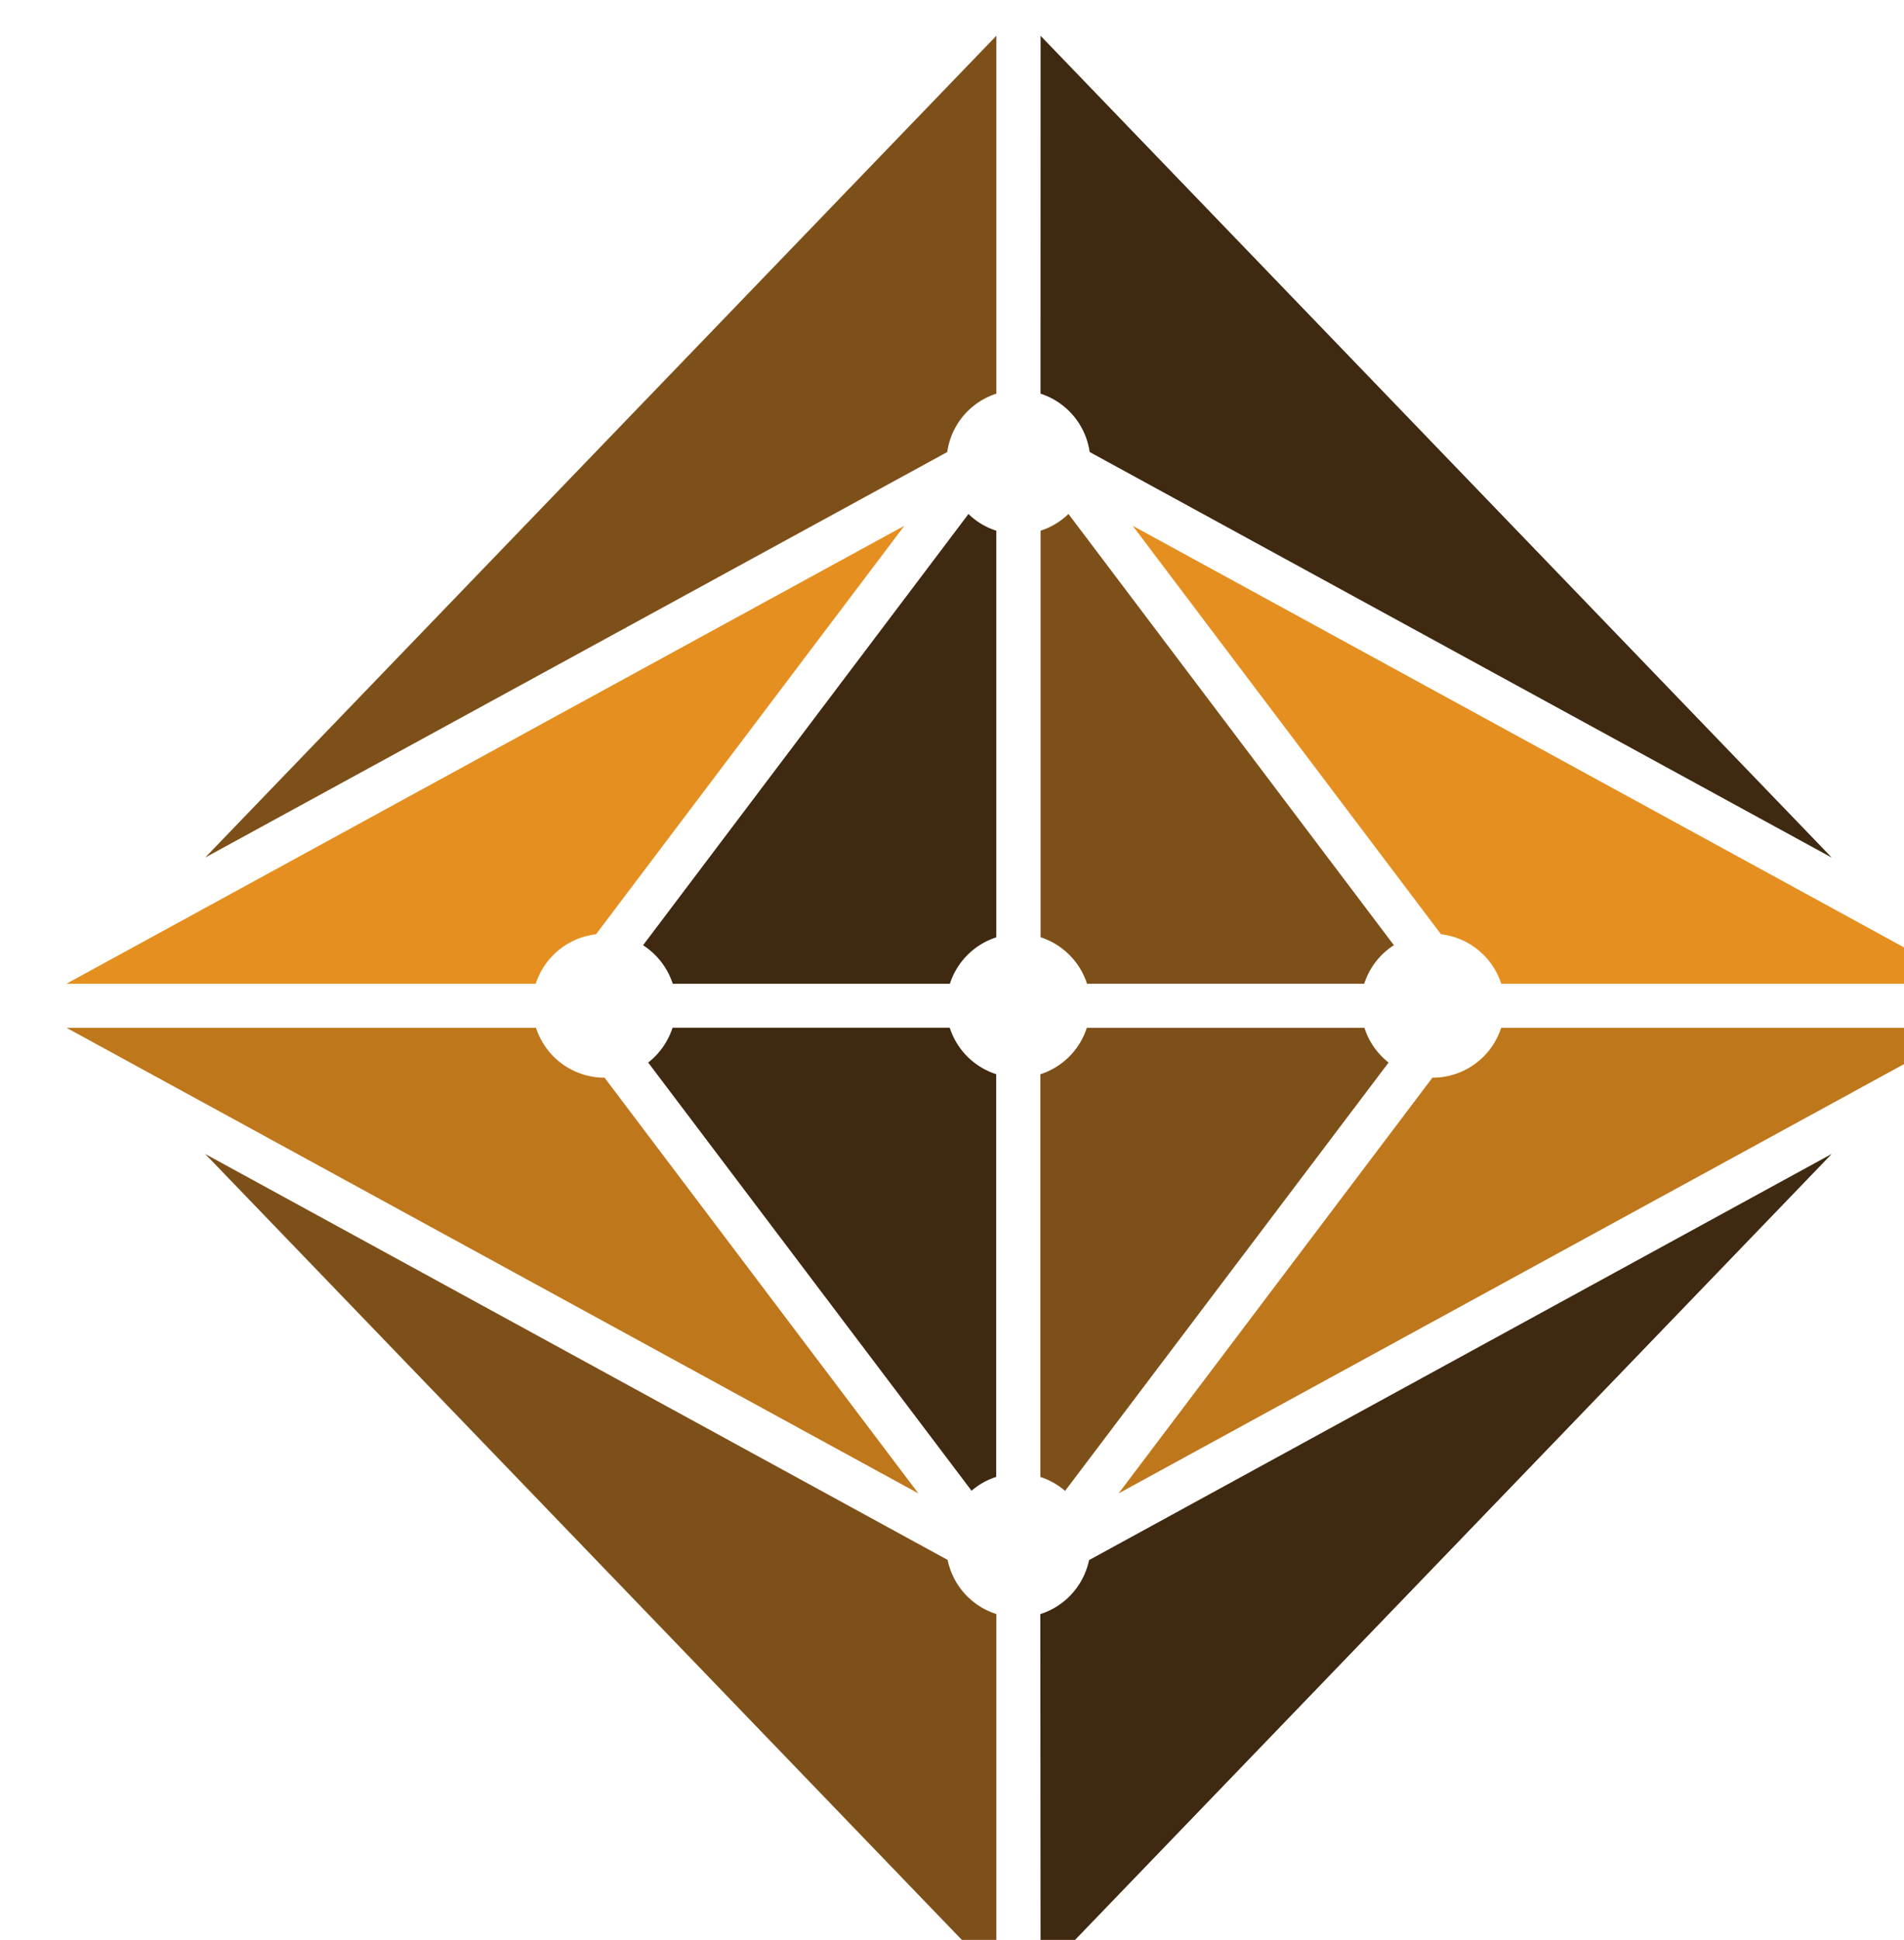 <svg 
	id="logoCED" 
	data-name="Camada 1" 
	xmlns="http://www.w3.org/2000/svg" 
	viewBox="0 0 273.51 278.53"
	onload="">

	<rect id="svgEditorBackground" x="0" y="357.6" style="fill:none;stroke:none;"/>
    <style>
        #path01{fill:#3f2911;}
        #path02{fill:#3f2911;}
        #path03{fill:#7e5019;}
        #path04{fill:#7e5019;}
        #path05{fill:#bf771b;}
        #path06{fill:#e58f20;}
        #path07{fill:#bf771b;}
        #path08{fill:#e58f20;}
        #path09{fill:#7e5019;}
        #path10{fill:#3f2911;}
        #path11{fill:#7e5019;}
        #path12{fill:#3f2911;}

	@keyframes path01Animation {
		0% {
			transform: scale(1, 1);
		}
		16.67% {
			transform: scale(0.5, 0.5);
		}
		33.33% {
			transform: scale(1, 1);
		}
	}

	#path01 {
		transform-origin: 50% 50% !important;
		animation: path01Animation 1s infinite;
	}



	@keyframes path02Animation {
		0% {
			transform: scale(1, 1);
		}
		16.67% {
			transform: scale(0.5, 0.5);
		}
		33.33% {
			transform: scale(1, 1);
		}
	}

	#path02 {
		transform-origin: 50% 50% !important;
		animation: path02Animation 1s infinite;
	}



	@keyframes path03Animation {
		0% {
			transform: scale(1, 1);
		}
		16.67% {
			transform: scale(0.5, 0.5);
		}
		33.33% {
			transform: scale(1, 1);
		}
	}

	#path03 {
		transform-origin: 50% 50% !important;
		animation: path03Animation 1s infinite;
	}



	@keyframes path04Animation {
		0% {
			transform: scale(1, 1);
		}
		16.67% {
			transform: scale(0.5, 0.5);
		}
		33.33% {
			transform: scale(1, 1);
		}
	}

	#path04 {
		transform-origin: 50% 50% !important;
		animation: path04Animation 1s infinite;
	}



	@keyframes path08Animation {
		0% {
			transform: scale(1, 1);
		}
		33.33% {
			transform: scale(1, 1);
		}
		50% {
			transform: scale(0.5, 0.5);
		}
		66.67% {
			transform: scale(1, 1);
		}
	}

	#path08 {
		transform-origin: 50% 50% !important;
		animation: path08Animation 1s infinite;
	}



	@keyframes path07Animation {
		0% {
			transform: scale(1, 1);
		}
		33.33% {
			transform: scale(1, 1);
		}
		50% {
			transform: scale(0.5, 0.5);
		}
		66.67% {
			transform: scale(1, 1);
		}
	}

	#path07 {
		transform-origin: 50% 50% !important;
		animation: path07Animation 1s infinite;
	}



	@keyframes path06Animation {
		0% {
			transform: scale(1, 1);
		}
		33.33% {
			transform: scale(1, 1);
		}
		50% {
			transform: scale(0.5, 0.5);
		}
		66.67% {
			transform: scale(1, 1);
		}
	}

	#path06 {
		transform-origin: 50% 50% !important;
		animation: path06Animation 1s infinite;
	}



	@keyframes path05Animation {
		0% {
			transform: scale(1, 1);
		}
		33.33% {
			transform: scale(1, 1);
		}
		50% {
			transform: scale(0.5, 0.5);
		}
		66.67% {
			transform: scale(1, 1);
		}
	}

	#path05 {
		transform-origin: 50% 50% !important;
		animation: path05Animation 1s infinite;
	}



	@keyframes path09Animation {
		0% {
			transform: scale(1, 1);
		}
		66.67% {
			transform: scale(1, 1);
		}
		83.33% {
			transform: scale(0.5, 0.5);
		}
		100% {
			transform: scale(1, 1);
		}
	}

	#path09 {
		transform-origin: 50% 50% !important;
		animation: path09Animation 1s infinite;
	}



	@keyframes path10Animation {
		0% {
			transform: scale(1, 1);
		}
		66.67% {
			transform: scale(1, 1);
		}
		83.33% {
			transform: scale(0.5, 0.5);
		}
		100% {
			transform: scale(1, 1);
		}
	}

	#path10 {
		transform-origin: 50% 50% !important;
		animation: path10Animation 1s infinite;
	}



	@keyframes path11Animation {
		0% {
			transform: scale(1, 1);
		}
		66.67% {
			transform: scale(1, 1);
		}
		83.33% {
			transform: scale(0.5, 0.5);
		}
		100% {
			transform: scale(1, 1);
		}
	}

	#path11 {
		transform-origin: 50% 50% !important;
		animation: path11Animation 1s infinite;
	}



	@keyframes path12Animation {
		0% {
			transform: scale(1, 1);
		}
		66.67% {
			transform: scale(1, 1);
		}
		83.33% {
			transform: scale(0.5, 0.5);
		}
		100% {
			transform: scale(1, 1);
		}
	}

	#path12 {
		transform-origin: 50% 50% !important;
		animation: path12Animation 1s infinite;
	}
    </style>
        <title>
            
		logo_ced_icon
	
        </title>
        <path id="path01" d="M92.38,135.71l46.74-61.91a10.21,10.21,0,0,0,4,2.4v58.38a10.35,10.35,0,0,0-6.67,6.67H96.64a10.42,10.42,0,0,0-4.26-5.53"/>
        <path id="path02" d="M139.58,214.06,103,165.65l-9.89-13.09a10.4,10.4,0,0,0,3.5-5h39.82a10.35,10.35,0,0,0,6.67,6.67v57.82a10.27,10.27,0,0,0-3.55,2"/>
        <path id="path03" d="M199.47,152.56,153,214.06a10.23,10.23,0,0,0-3.55-2V154.24a10.33,10.33,0,0,0,6.67-6.67H196a10.33,10.33,0,0,0,3.49,5"/>
        <path id="path04" d="M153.49,73.8l46.74,61.91a10.35,10.35,0,0,0-4.26,5.53H156.15a10.37,10.37,0,0,0-6.67-6.67V76.2a10.4,10.4,0,0,0,4-2.4"/>
        <path id="path05" d="M86.85,154.74l45.07,59.68L9.56,147.57H77a10.33,10.33,0,0,0,9.84,7.16Z"/>
        <path id="path06" d="M9.55,141.24,129.91,75.49,85.62,134.14a10.38,10.38,0,0,0-8.66,7.1Z"/>
        <path id="path07" d="M205.76,154.74l-45.07,59.68,122.37-66.85H215.64a10.33,10.33,0,0,1-9.84,7.16Z"/>
        <path id="path08" d="M283.06,141.24,162.71,75.49,207,134.14a10.36,10.36,0,0,1,8.65,7.1Z"/>
        <path id="path09" d="M136.18,224,29.47,165.68l113.66,118V231.74a10.33,10.33,0,0,1-7-7.75"/>
        <path id="path10" d="M149.48,283.67l113.66-118L156.44,224a10.35,10.35,0,0,1-7,7.75Z"/>
        <path id="path11" d="M136.08,64.9,29.47,123.13l113.66-118V56.52a10.33,10.33,0,0,0-7.06,8.38"/>
        <path id="path12" d="M149.48,5.14l113.66,118L156.53,64.9a10.35,10.35,0,0,0-7.06-8.38Z"/>
    
</svg>
